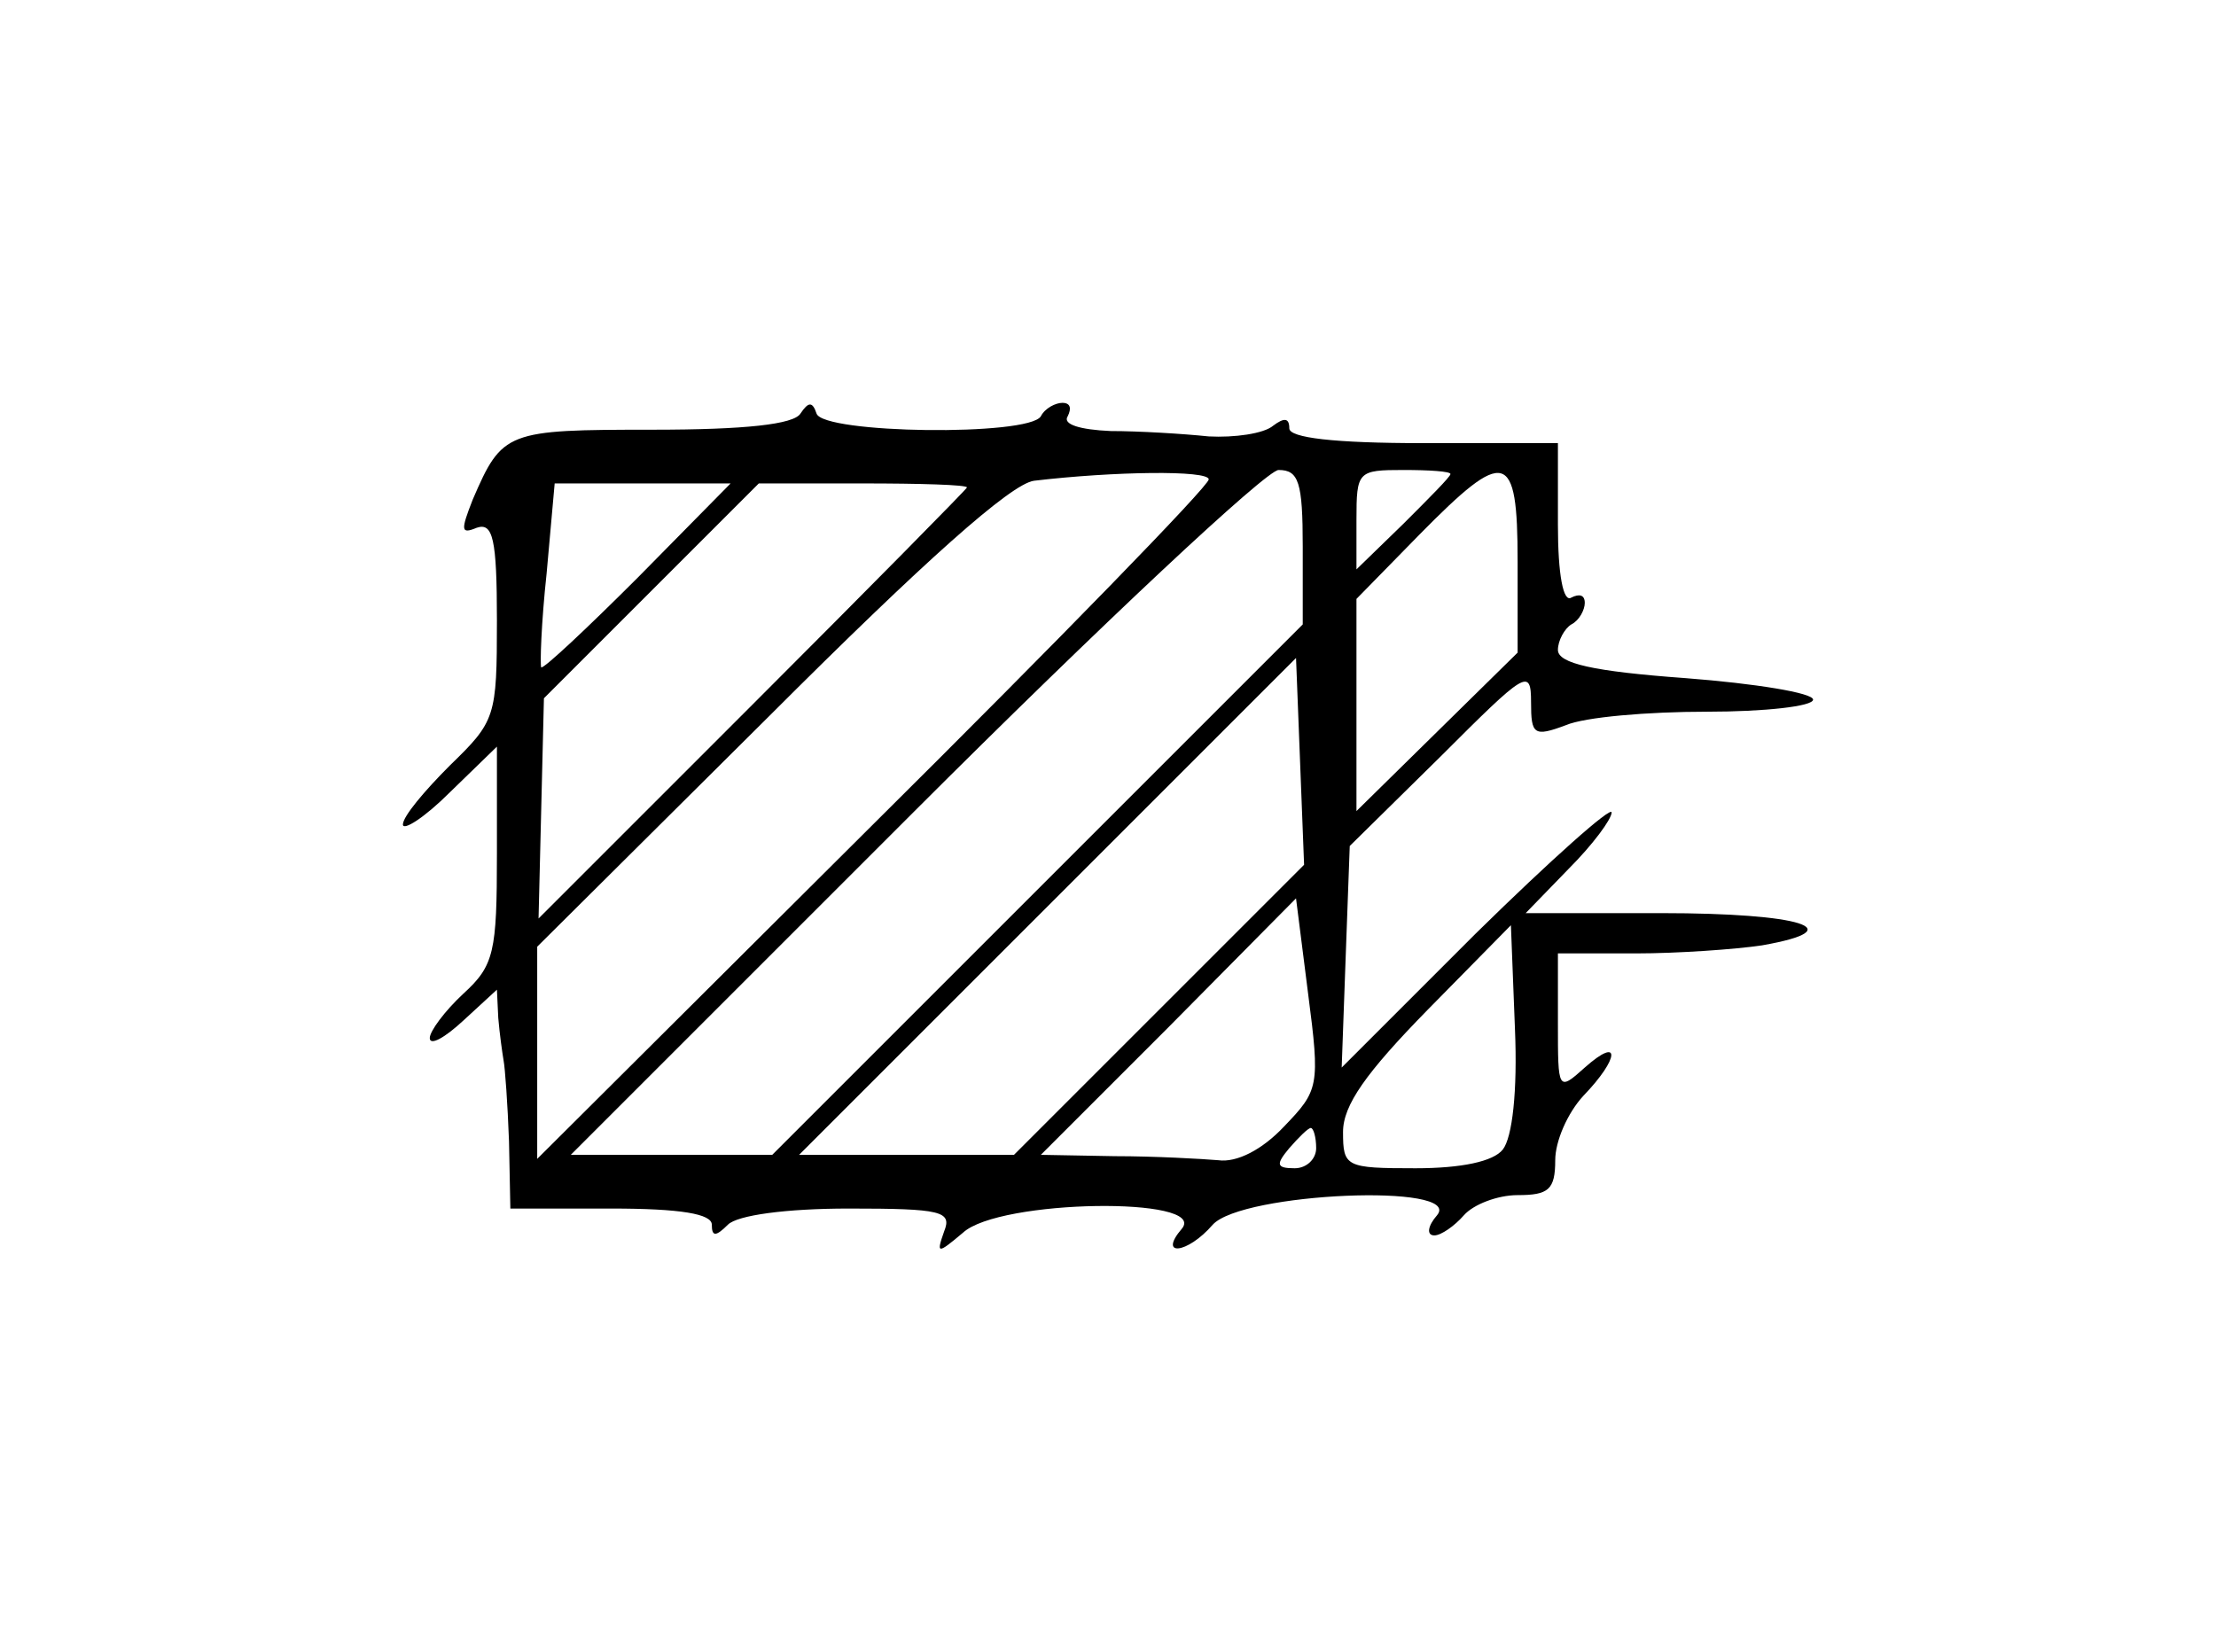 <?xml version="1.0" standalone="no"?>
<!DOCTYPE svg PUBLIC "-//W3C//DTD SVG 20010904//EN"
 "http://www.w3.org/TR/2001/REC-SVG-20010904/DTD/svg10.dtd">
<svg version="1.0" xmlns="http://www.w3.org/2000/svg"
 width="165pt" height="123pt" viewBox="0 0 165 123"
 preserveAspectRatio="xMidYMid meet">
<g transform="translate(0,123) scale(0.1,-0.1)"
fill="#000000" stroke="none">
<path d="M596 922 c-5 -8 -41 -12 -110 -12 -109 0 -112 -1 -134 -52 -9 -23 -9
-26 3 -21 12 4 15 -8 15 -69 0 -72 -1 -75 -35 -108 -19 -19 -35 -38 -35 -44 0
-5 16 5 35 24 l35 34 0 -80 c0 -73 -2 -83 -25 -104 -14 -13 -25 -28 -25 -33 0
-6 11 0 25 13 l25 23 1 -21 c1 -12 3 -26 4 -32 1 -5 3 -32 4 -60 l1 -50 75 0
c52 0 75 -4 75 -12 0 -9 3 -9 12 0 7 7 43 12 90 12 69 0 77 -2 71 -17 -6 -17
-5 -17 14 -1 27 25 183 27 163 3 -18 -21 4 -19 23 3 22 24 187 31 167 7 -7 -8
-8 -15 -2 -15 5 0 15 7 22 15 7 8 25 15 40 15 23 0 28 4 28 26 0 14 9 35 21
48 27 28 28 45 1 21 -20 -18 -20 -17 -20 33 l0 52 58 0 c31 0 74 3 94 6 68 12
29 24 -75 24 l-101 0 32 33 c18 18 32 37 32 42 0 5 -45 -35 -101 -90 l-100
-100 3 83 3 82 68 67 c63 63 67 66 67 40 0 -24 2 -26 26 -17 14 6 61 10 105
10 43 0 79 4 79 9 0 5 -43 12 -95 16 -69 5 -95 11 -95 21 0 7 5 16 10 19 6 3
10 11 10 16 0 6 -4 7 -10 4 -6 -4 -10 17 -10 54 l0 61 -100 0 c-67 0 -100 4
-100 11 0 8 -4 8 -12 2 -7 -6 -29 -9 -48 -8 -19 2 -52 4 -73 4 -23 1 -36 5
-32 11 3 6 2 10 -4 10 -5 0 -13 -4 -16 -10 -9 -15 -162 -13 -167 2 -3 9 -6 9
-12 0z m304 -49 c0 -5 -112 -120 -250 -257 l-250 -249 0 79 0 79 173 172 c115
115 180 173 197 175 59 7 130 8 130 1z m70 -50 l0 -58 -197 -197 -198 -198
-75 0 -75 0 255 255 c140 140 263 255 272 255 15 0 18 -9 18 -57z m110 54 c0
-2 -16 -18 -35 -37 l-35 -34 0 37 c0 36 1 37 35 37 19 0 35 -1 35 -3z m50 -65
l0 -68 -60 -59 -60 -59 0 79 0 79 47 48 c64 65 73 63 73 -20z m-655 -12 c-38
-38 -70 -68 -72 -67 -1 2 0 33 4 70 l6 67 66 0 65 0 -69 -70z m245 67 c0 -1
-72 -74 -159 -161 l-160 -160 2 82 2 82 80 80 80 80 77 0 c43 0 78 -1 78 -3z
m143 -389 l-108 -108 -80 0 -80 0 185 185 185 185 3 -77 3 -77 -108 -108z m93
-87 c-16 -17 -35 -27 -49 -25 -12 1 -47 3 -77 3 l-55 1 95 95 95 96 9 -71 c9
-69 8 -72 -18 -99z m163 -17 c-7 -9 -31 -14 -65 -14 -52 0 -54 1 -54 27 0 20
17 44 63 91 l62 63 3 -77 c2 -47 -2 -81 -9 -90z m-139 1 c0 -8 -7 -15 -16 -15
-14 0 -14 3 -4 15 7 8 14 15 16 15 2 0 4 -7 4 -15z"/>
</g>
</svg>
